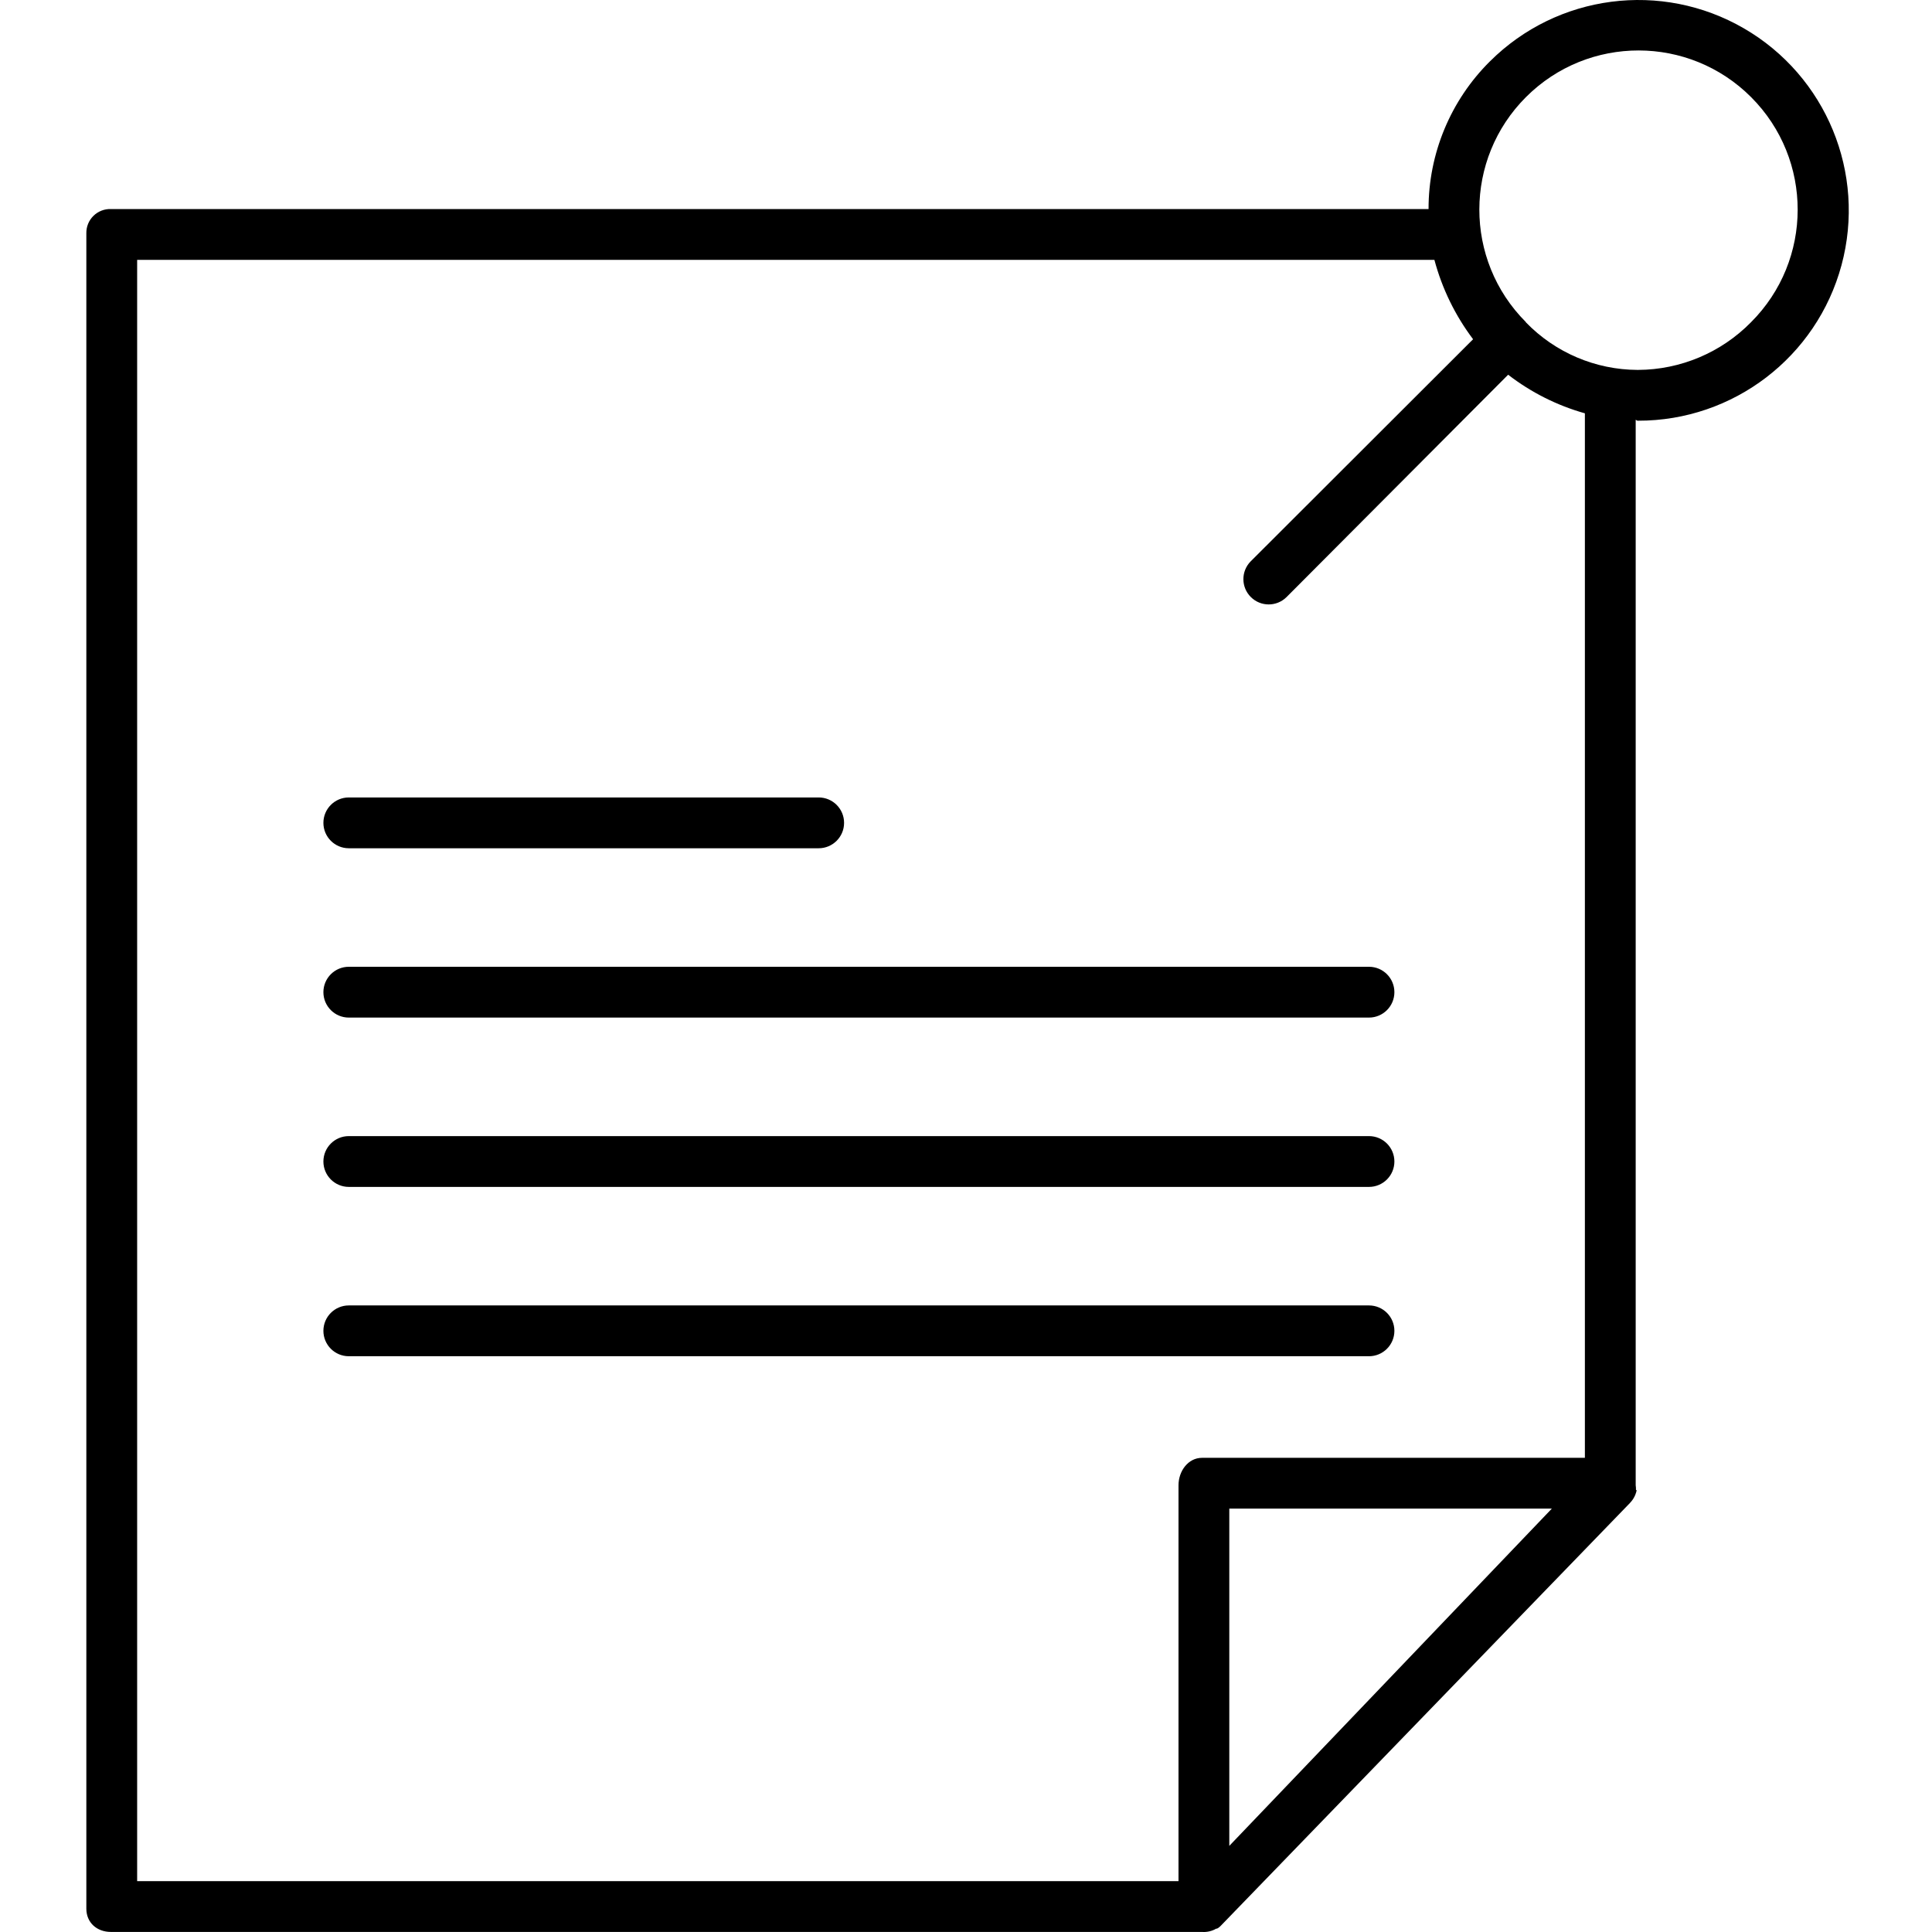 <svg height="456pt" viewBox="-20 0 456 456.397" width="456pt" xmlns="http://www.w3.org/2000/svg"><path d="m331.766 14.496c-9.297 9.227-14.516 21.789-14.496 34.887h-311.262c-1.543-.055-3.039.531-4.137 1.613-1.102 1.086-1.703 2.574-1.672 4.117v395.77c0 3.312 2.5 5.5 5.809 5.5h257.75c1.18.086 2.359-.191 3.379-.793.047-.031.09.055.137.02.113-.078.223-.098.328-.188.059-.047.113-.07.172-.121.09-.082.18-.148.262-.234.012-.008.023-.012.035-.023l96.789-100.008c.012-.016.023-.031.035-.047.246-.258.473-.535.668-.836.016-.02.027-.043.043-.066.195-.305.363-.621.5-.953.008-.02.012-.035.016-.051.141-.34.242-.695.316-1.055 0-.012-.172-.027-.168-.039.012-.375-.012-.75-.066-1.125v-251.703s.375.223.387.223h.172c22.488.039 42.203-15.035 48.062-36.75 5.855-21.715-3.602-44.656-23.059-55.934-19.461-11.277-44.066-8.078-59.996 7.797zm-61.566 421.555v-79.668h76.191zm84-91.668h-90.441c-3.312 0-5.559 3.168-5.559 6.48v93.52h-246v-383h306.449c1.809 6.781 4.91 13.148 9.141 18.754l-52.566 52.5c-2.289 2.348-2.254 6.102.07 8.41 2.328 2.312 6.078 2.316 8.414.016l52.363-52.543c5.402 4.172 11.559 7.27 18.129 9.117zm39.227-268.246c-7.035 7.156-16.637 11.203-26.672 11.246h-.129c-9.934-.043-19.43-4.086-26.344-11.219-.012-.012-.02-.074-.031-.086-14.668-14.699-14.641-38.504.059-53.172 14.695-14.668 38.504-14.645 53.172.055 14.668 14.699 14.645 38.504-.055 53.176zm0 0"/><path d="m62.199 200.383h111c3.312 0 6-2.688 6-6 0-3.316-2.688-6-6-6h-111c-3.312 0-6 2.684-6 6 0 3.312 2.688 6 6 6zm0 0"/><path d="m62.199 240.383h241c3.312 0 6-2.688 6-6 0-3.316-2.688-6-6-6h-241c-3.312 0-6 2.684-6 6 0 3.312 2.688 6 6 6zm0 0"/><path d="m303.199 268.383h-241c-3.312 0-6 2.684-6 6 0 3.312 2.688 6 6 6h241c3.312 0 6-2.688 6-6 0-3.316-2.688-6-6-6zm0 0"/><path d="m303.199 308.383h-241c-3.312 0-6 2.684-6 6 0 3.312 2.688 6 6 6h241c3.312 0 6-2.688 6-6 0-3.316-2.688-6-6-6zm0 0"/></svg>